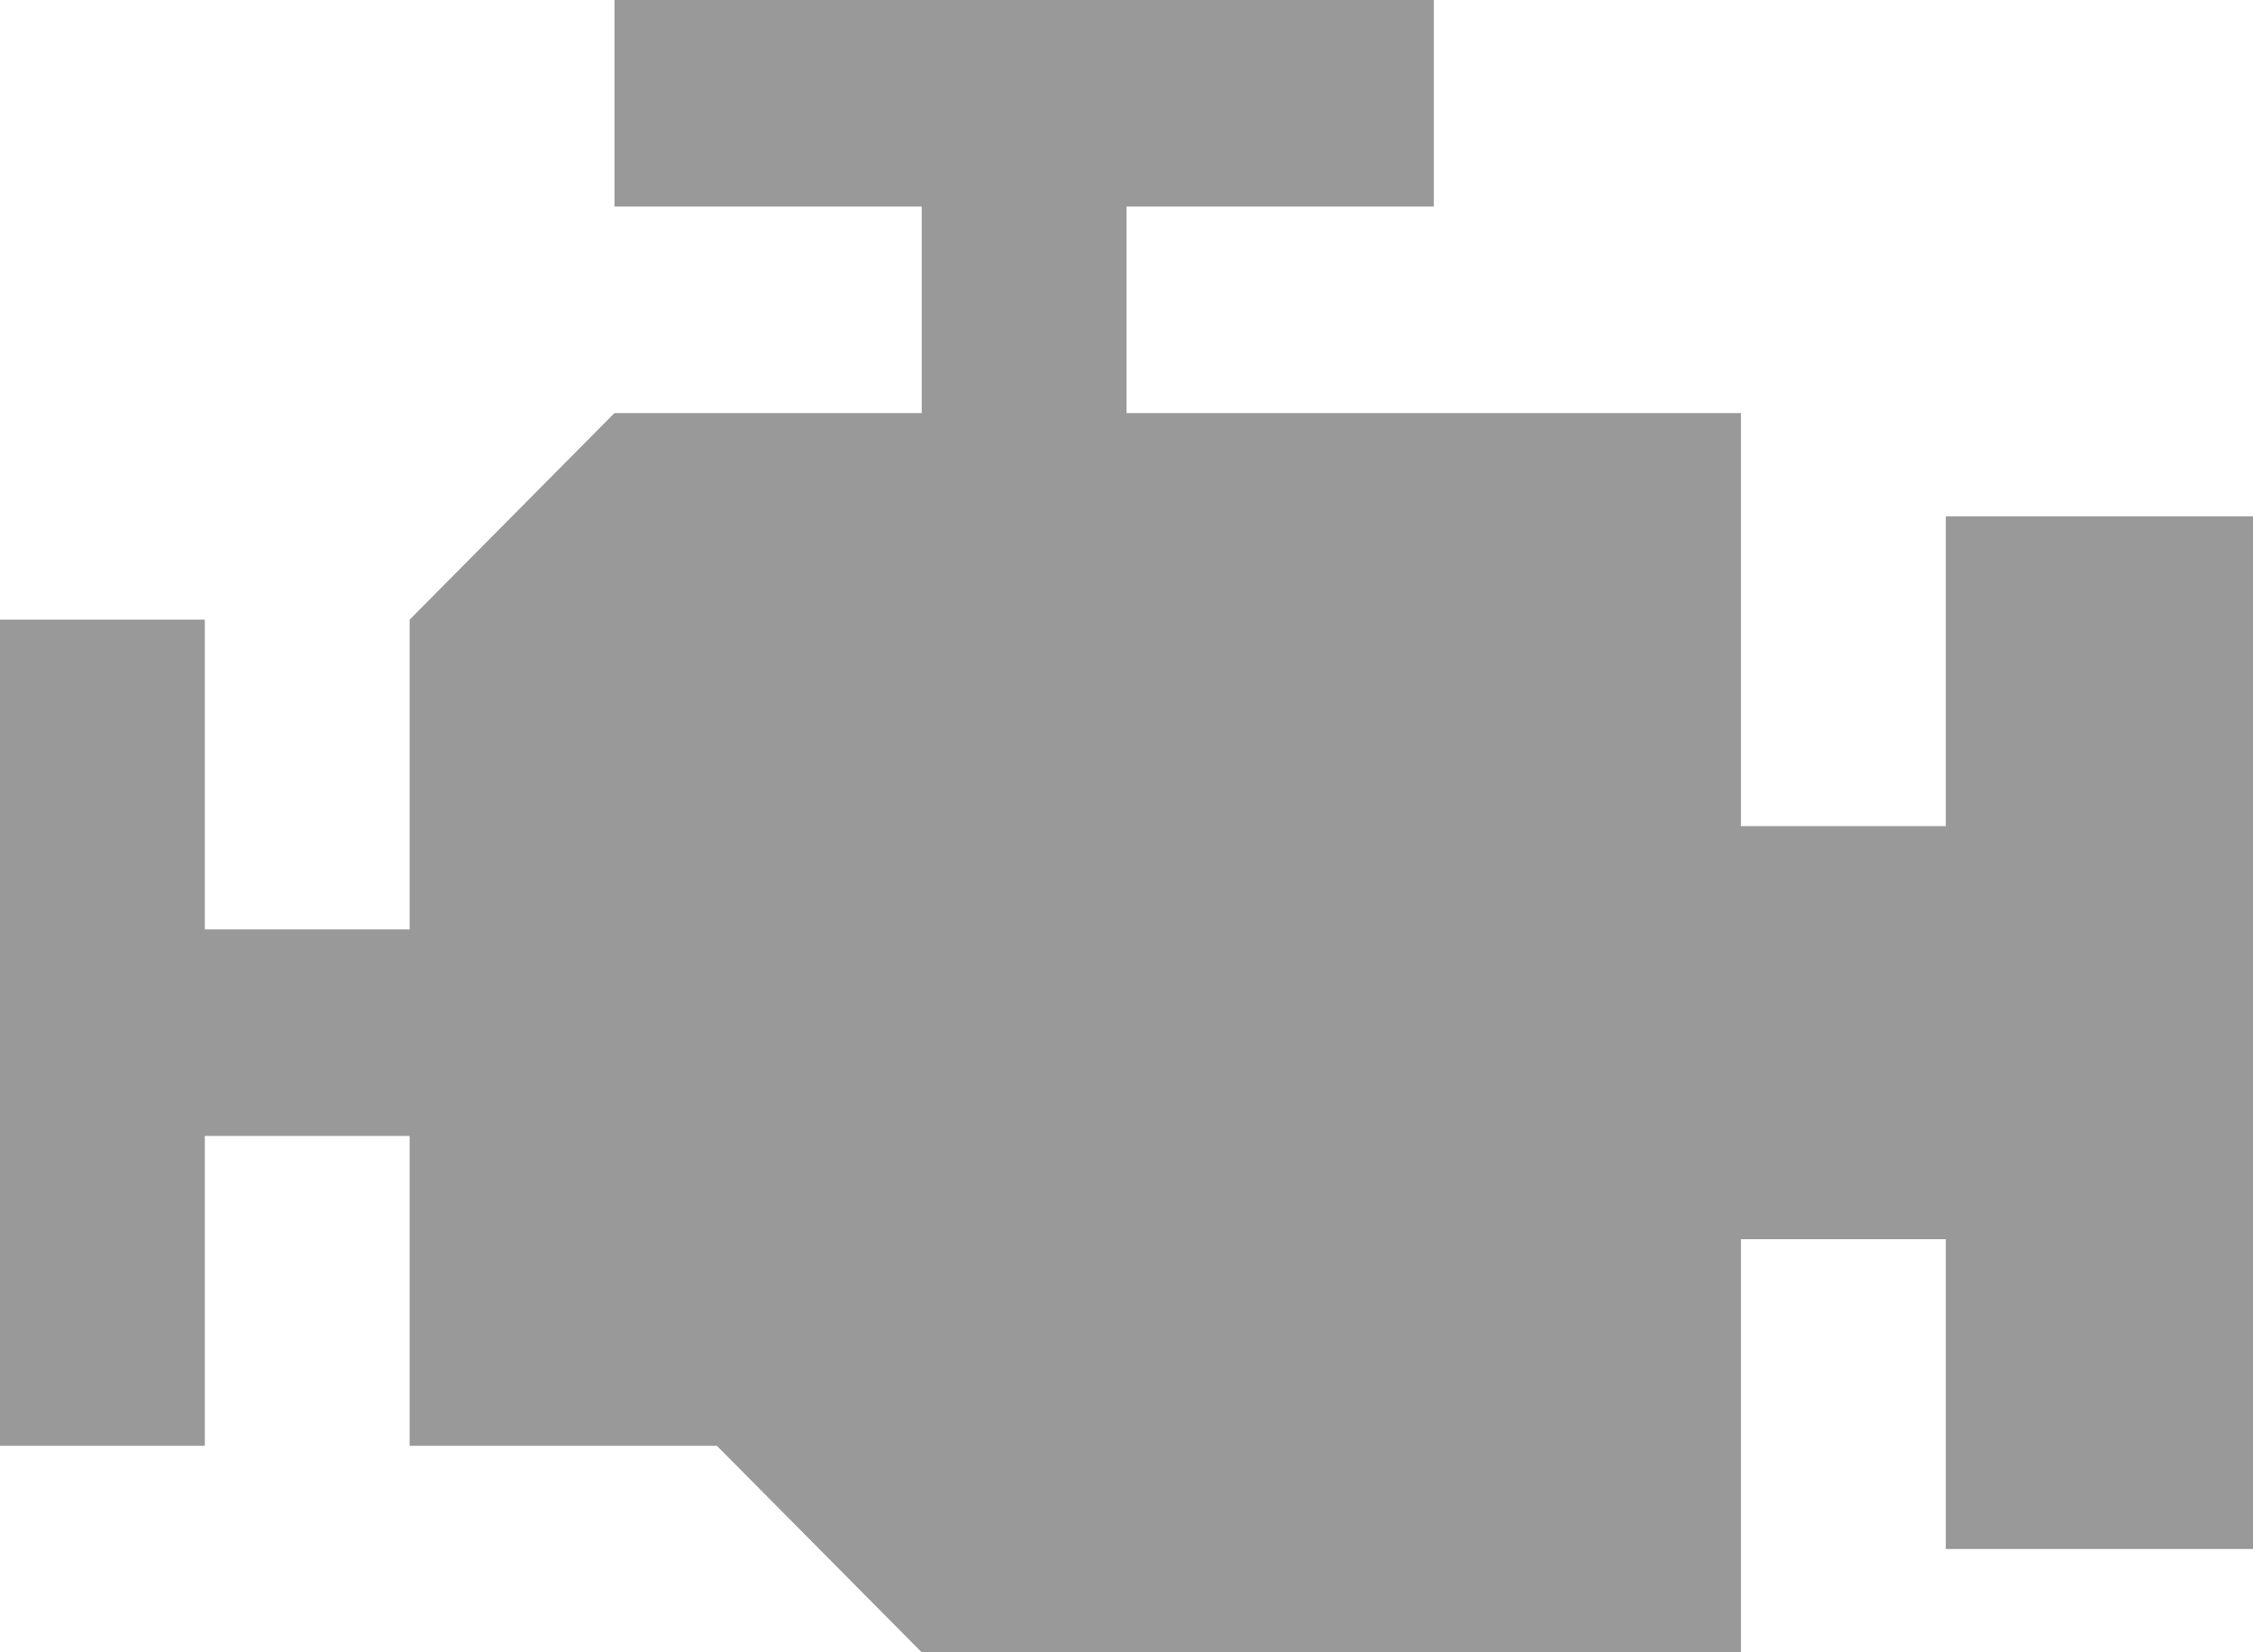 <svg width="30" height="22" viewBox="0 0 30 22" fill="none" xmlns="http://www.w3.org/2000/svg">
<path d="M8.182 0V2.75H12.273V5.5H8.182L5.455 8.25V12.375H2.727V8.25H0V19.25H2.727V15.125H5.455V19.25H9.545L12.273 22H23.182V16.5H25.909V20.625H30V6.875H25.909V11H23.182V5.5H15V2.75H19.091V0H8.182Z" fill="#999999"/>
</svg>

